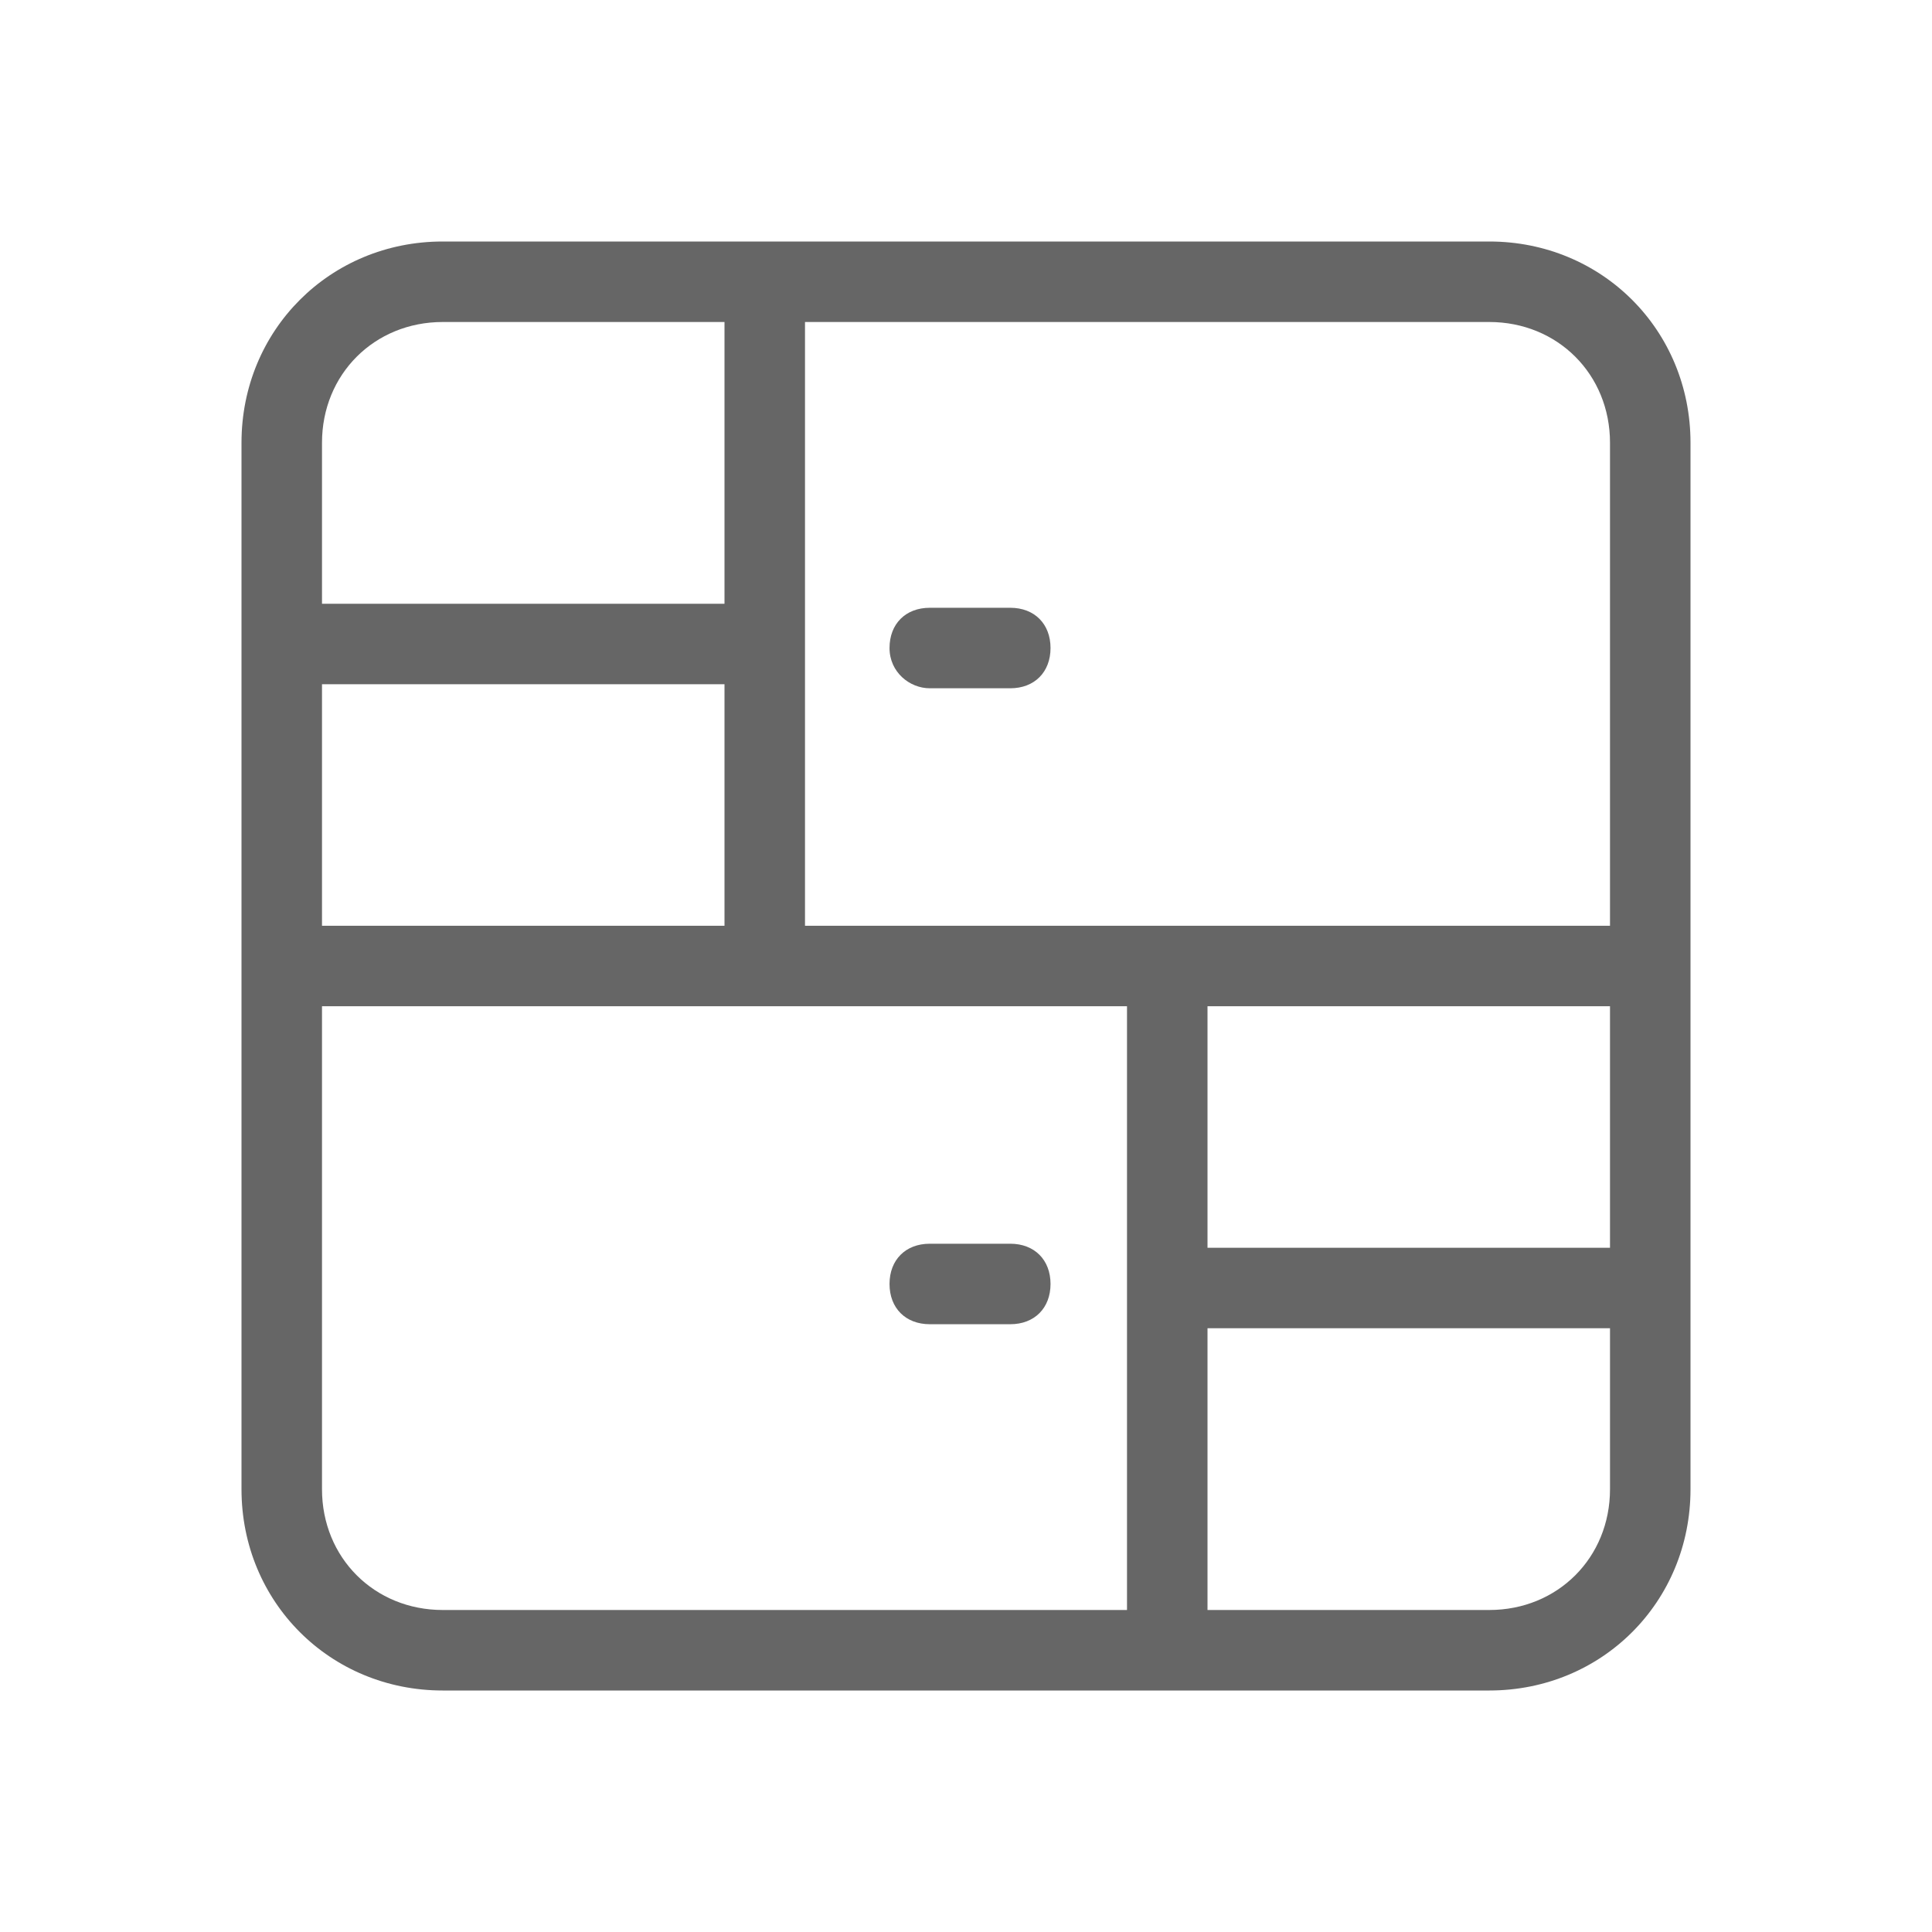 <?xml version="1.0" standalone="no"?><!DOCTYPE svg PUBLIC "-//W3C//DTD SVG 1.1//EN" "http://www.w3.org/Graphics/SVG/1.1/DTD/svg11.dtd"><svg t="1579620036622" class="icon" viewBox="0 0 1024 1024" version="1.1" xmlns="http://www.w3.org/2000/svg" p-id="977" xmlns:xlink="http://www.w3.org/1999/xlink" width="80" height="80"><defs><style type="text/css"></style></defs><path d="M789.333 128H234.667c-59.733 0-106.667 46.933-106.667 106.667v554.667c0 59.733 46.933 106.667 106.667 106.667h554.667c59.733 0 106.667-46.933 106.667-106.667V234.667c0-59.733-46.933-106.667-106.667-106.667z m-149.333 405.333h213.333v128H640v-128z m213.333-298.667v256H426.667V170.667h362.667c36.267 0 64 27.733 64 64zM170.667 490.667v-128h213.333v128H170.667z m64-320h149.333v149.333H170.667v-85.333c0-36.267 27.733-64 64-64zM170.667 789.333V533.333h426.667v320H234.667c-36.267 0-64-27.733-64-64z m618.667 64h-149.333v-149.333h213.333v85.333c0 36.267-27.733 64-64 64z" fill="#666666" p-id="978"></path><path d="M535.467 659.2h-42.667c-12.8 0-21.333 8.533-21.333 21.333s8.533 21.333 21.333 21.333h42.667c12.8 0 21.333-8.533 21.333-21.333s-8.533-21.333-21.333-21.333zM492.8 364.8h42.667c12.8 0 21.333-8.533 21.333-21.333s-8.533-21.333-21.333-21.333h-42.667c-12.8 0-21.333 8.533-21.333 21.333s10.667 21.333 21.333 21.333z" fill="#666666" p-id="979"></path></svg>